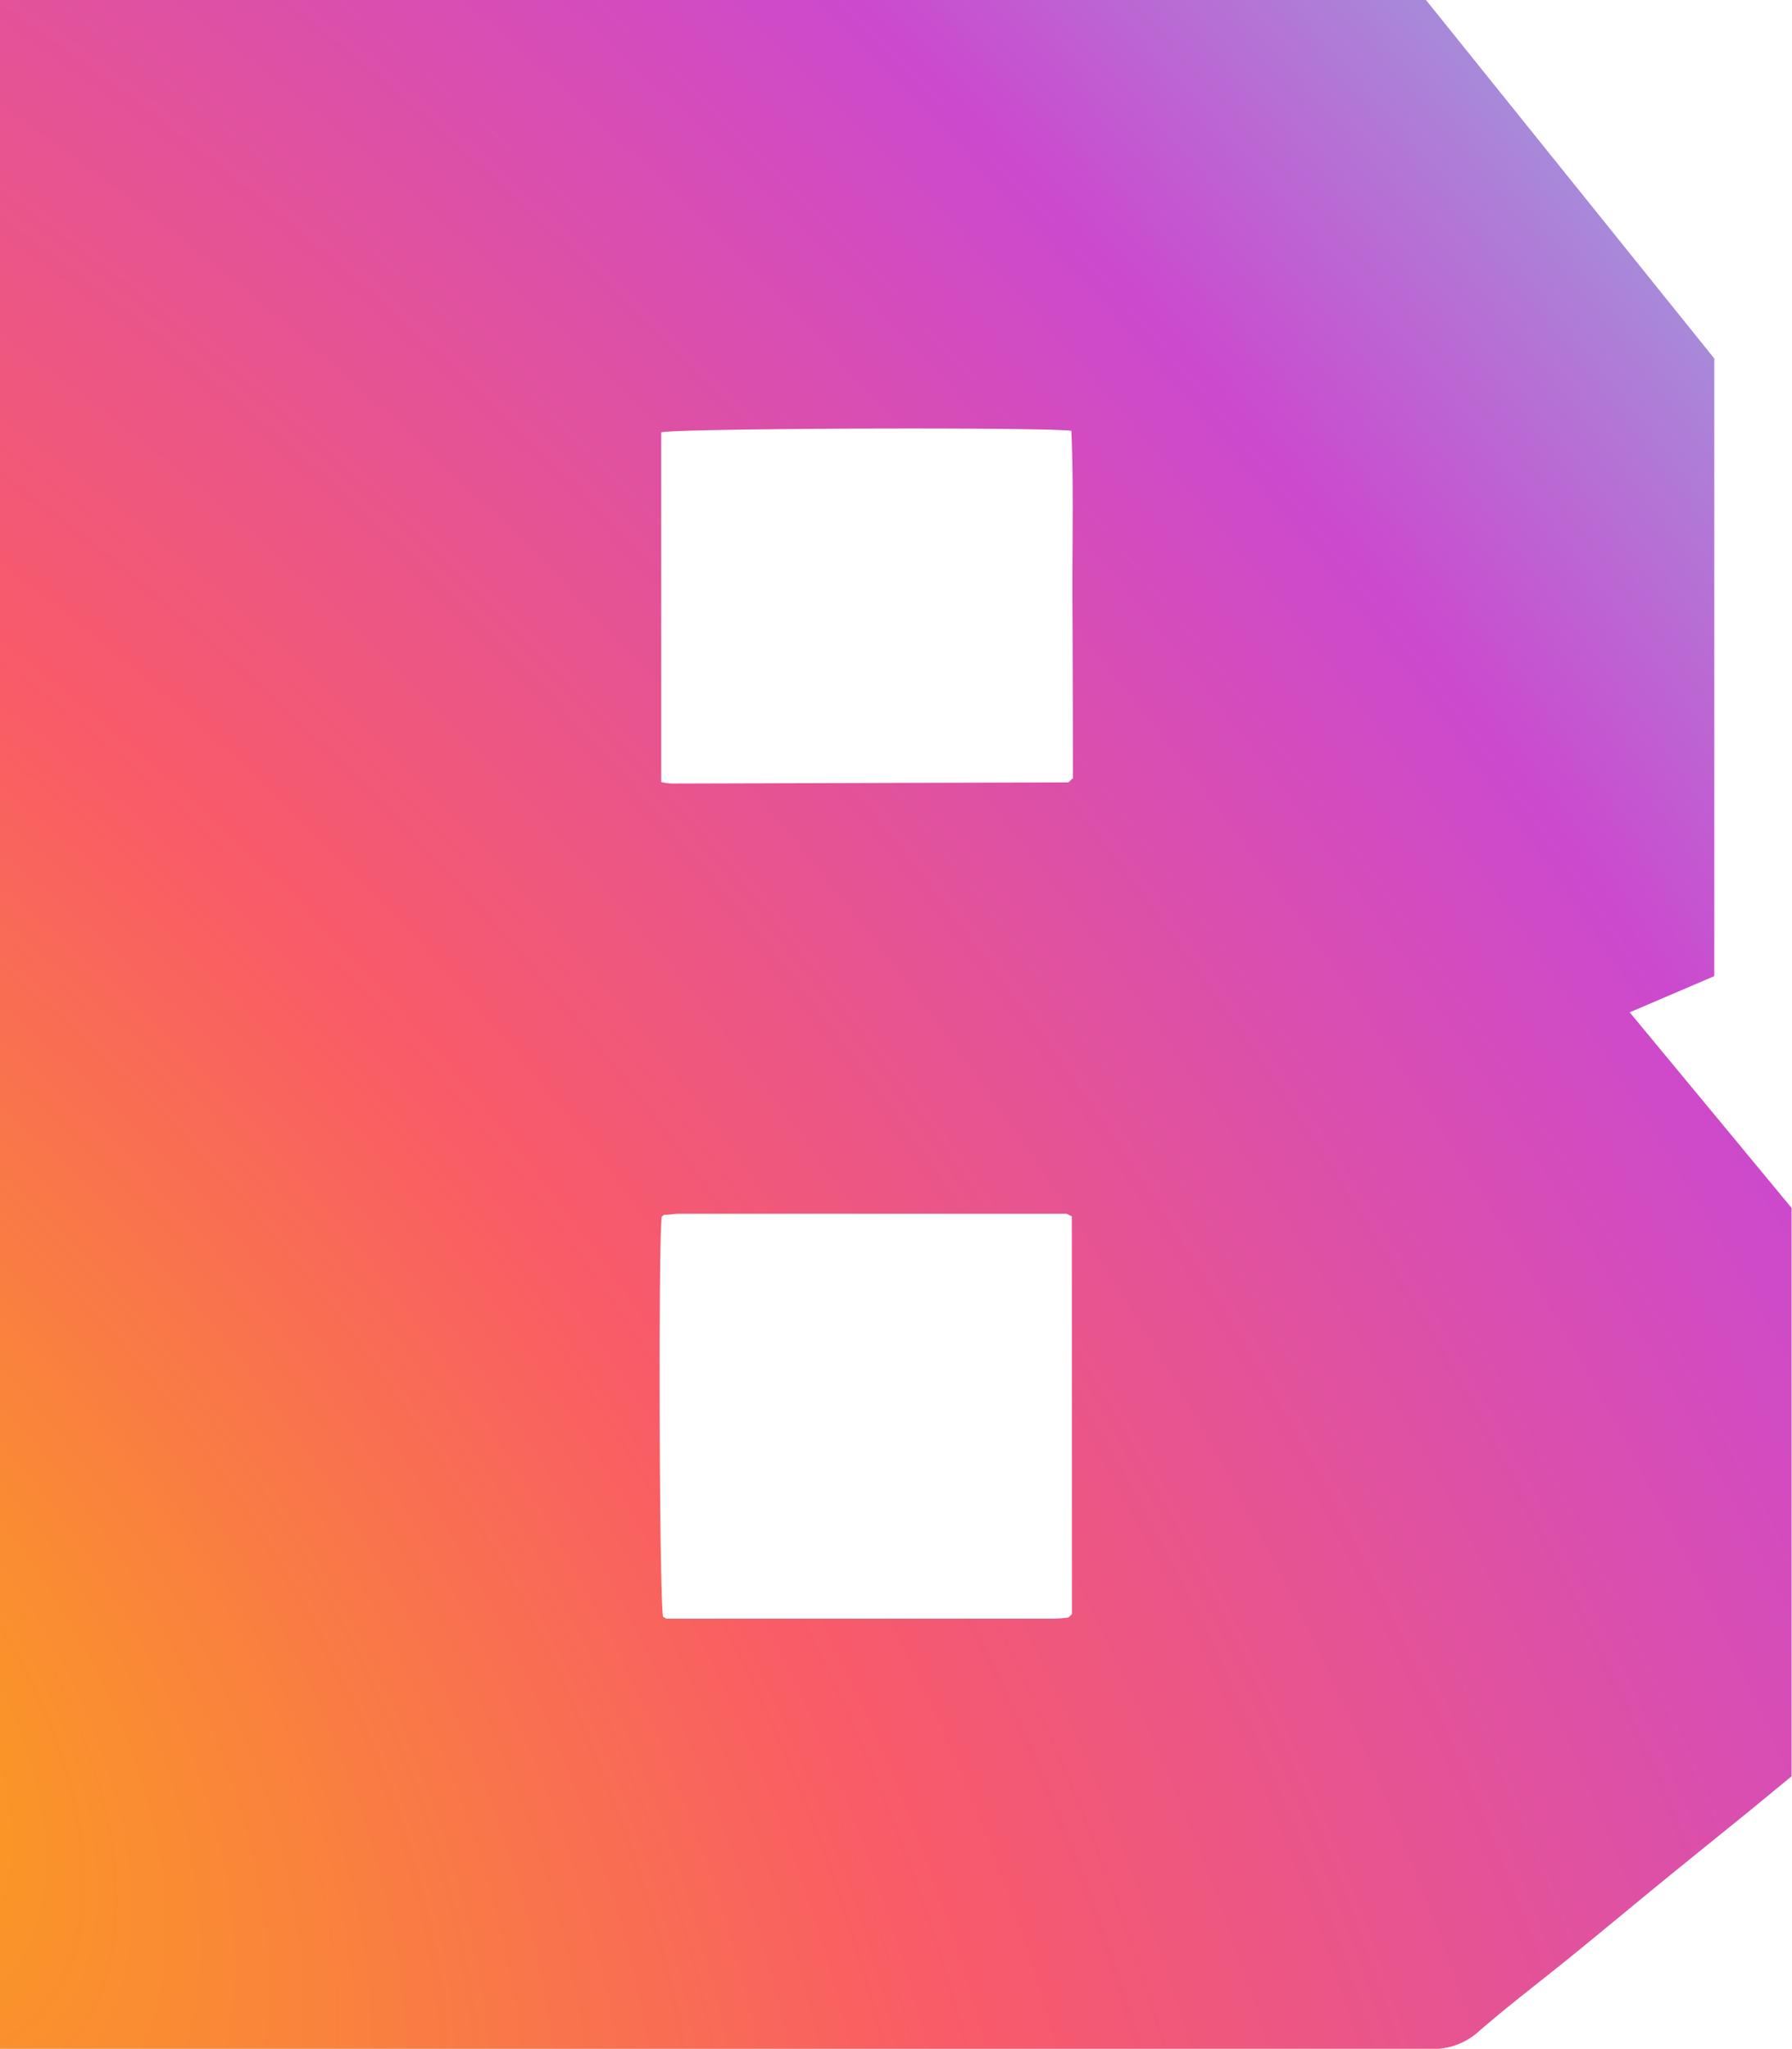 <svg id="bandarbountiesicon" xmlns="http://www.w3.org/2000/svg" xmlns:xlink="http://www.w3.org/1999/xlink" width="22.139" height="25.298" viewBox="0 0 22.139 25.298">
  <defs>
    <radialGradient id="radial-gradient" cx="-0.143" cy="0.831" r="1.116" gradientTransform="translate(0 -0.308) scale(1 1.498)" gradientUnits="objectBoundingBox">
      <stop offset="0" stop-color="#faa418"/>
      <stop offset="0.3" stop-color="#f95b67"/>
      <stop offset="0.646" stop-color="#cc49ce"/>
      <stop offset="1" stop-color="#6cf2ec"/>
    </radialGradient>
    <clipPath id="clip-path">
      <rect id="Rectángulo_95" data-name="Rectángulo 95" width="22.139" height="25.298" fill="url(#radial-gradient)"/>
    </clipPath>
    <radialGradient id="radial-gradient-2" cx="-0.143" cy="0.831" r="1.61" gradientTransform="matrix(0.688, -0.726, 1.229, 1.165, -1.066, -0.241)" xlink:href="#radial-gradient"/>
  </defs>
  <g id="Grupo_597" data-name="Grupo 597" clip-path="url(#clip-path)">
    <path id="Trazado_225" data-name="Trazado 225" d="M20.134,12.5l1.045-.447V4.427L17.617,0H0V25.3H17.675a.844.844,0,0,0,.607-.228c.365-.316.756-.612,1.134-.919s.751-.618,1.127-.925.727-.588,1.091-.884l.5-.411V14.915Zm-6.891,7.431-.03.03a.049.049,0,0,1-.024.013,1.59,1.59,0,0,1-.168.013H8.241c-.016,0-.033-.016-.049-.024-.046-.2-.06-4.56-.017-4.939l.021-.019A.057.057,0,0,1,8.219,15c.055,0,.112-.013.168-.013h4.781c.016,0,.033.014.074.033Zm.008-10.32-.036.036s-.014.014-.022.014L8.3,9.675a1.019,1.019,0,0,1-.131-.017V5.338c.217-.049,4.615-.066,5.067-.019.03.715.009,1.433.013,2.152s.006,1.445.006,2.15Z" fill="url(#radial-gradient-2)"/>
  </g>
</svg>
